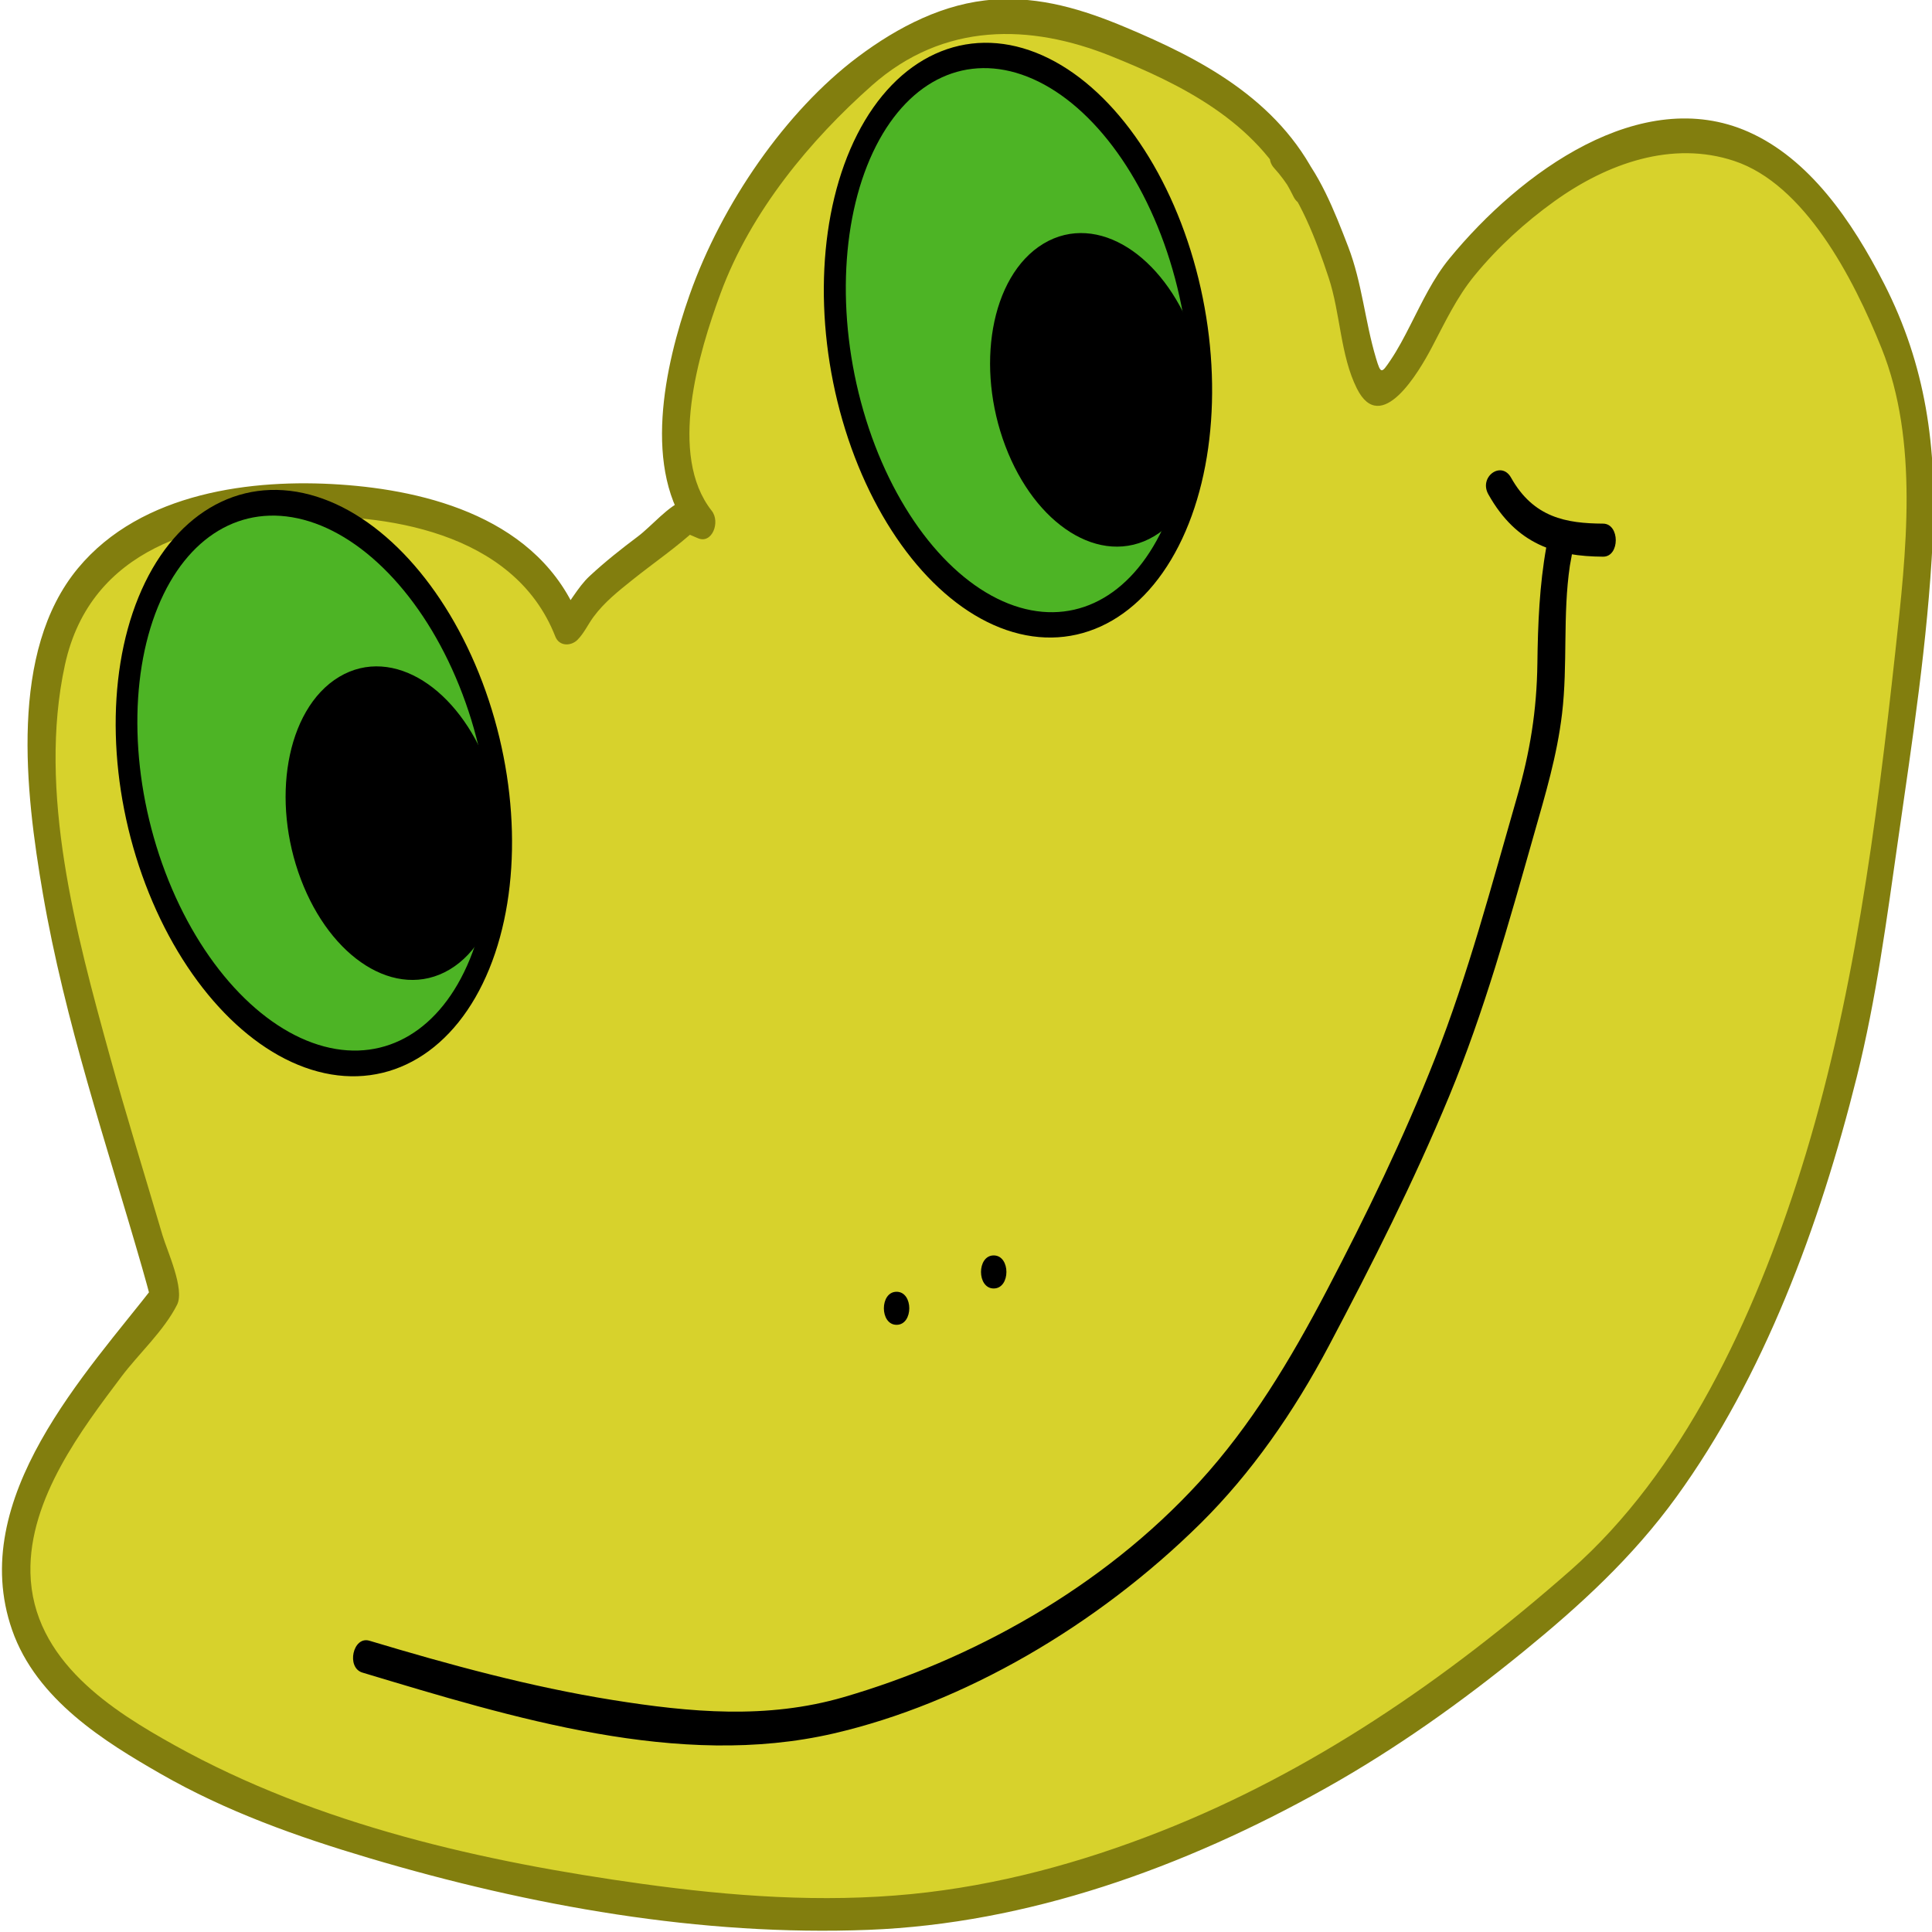 <?xml version="1.0" encoding="UTF-8" standalone="no"?>
<!-- Generator: Adobe Illustrator 16.0.0, SVG Export Plug-In . SVG Version: 6.00 Build 0)  -->

<svg
   xmlns:dc="http://purl.org/dc/elements/1.1/"
   xmlns:cc="http://creativecommons.org/ns#"
   xmlns:rdf="http://www.w3.org/1999/02/22-rdf-syntax-ns#"
   xmlns:svg="http://www.w3.org/2000/svg"
   xmlns="http://www.w3.org/2000/svg"
   xmlns:sodipodi="http://sodipodi.sourceforge.net/DTD/sodipodi-0.dtd"
   xmlns:inkscape="http://www.inkscape.org/namespaces/inkscape"
   version="1.1"
   id="Layer_1"
   x="0px"
   y="0px"
   width="1024"
   height="1024"
   viewBox="0 0 1024 1024"
   enable-background="new 0 0 500 500"
   xml:space="preserve"
   sodipodi:docname="DibsityFace.svg"
   inkscape:version="0.92.1 r15371"><defs
     id="defs125" /><sodipodi:namedview
     pagecolor="#ffffff"
     bordercolor="#666666"
     borderopacity="1"
     objecttolerance="10"
     gridtolerance="10"
     guidetolerance="10"
     inkscape:pageopacity="0"
     inkscape:pageshadow="2"
     inkscape:window-width="2560"
     inkscape:window-height="1377"
     id="namedview123"
     showgrid="false"
     inkscape:zoom="0.474"
     inkscape:cx="-761.81477"
     inkscape:cy="136.33755"
     inkscape:window-x="-8"
     inkscape:window-y="-8"
     inkscape:window-maximized="1"
     inkscape:current-layer="g516" /><g
     id="g516"
     transform="matrix(0.929,0,0,1.006,-746.781,476.315)"><path
       d="m 1536.477,-391.054 c 5.47,5.868 9.571,7.966 12.304,16.766 16.409,29.34 24.612,49.876 30.081,82.148 10.939,58.676 35.551,-8.8 51.96,-32.272 54.693,-67.48 155.877,-117.353 216.04,-32.272 27.348,35.204 49.224,76.28 51.96,123.221 2.736,76.28 -13.672,155.496 -24.612,231.773 -16.409,123.221 -74.532,286.71 -170.246,362.994 -98.451,82.148 -204.407,138.695 -330.202,165.096 -95.714,17.604 -188.695,5.868 -284.406,-11.736 -79.308,-17.604 -175.019,-41.072 -240.655,-93.881 -84.775,-67.48 2.736,-155.496 49.224,-211.24 -27.348,-96.816 -123.062,-322.721 -30.081,-390.198 57.426,-44.008 226.979,-44.008 259.794,38.14 l 2.352,-2.191 c 11.843,-22.804 47.329,-39.947 66.126,-56.755 l 8.093,3.202 c -30.081,-32.272 -5.47,-108.552 10.939,-140.824 21.875,-38.14 49.224,-70.412 82.041,-96.816 41.021,-29.34 84.775,-38.14 131.265,-20.536 41.021,14.668 98.45,38.14 120.326,82.148"
       id="path28"
       inkscape:connector-curvature="0"
       style="fill:#d7d22c;stroke-width:3.342;fill-opacity:1" /><g
       style="fill:#827e0e;fill-opacity:1"
       id="g32"
       transform="matrix(3.227,0,0,3.462,779.052,-504.179)"><path
         style="fill:#827e0e;fill-opacity:1"
         d="m 232.952,34.445 c 4.504,4.245 7.429,10.93 9.639,16.684 2.084,5.424 2.057,11.801 4.979,16.846 4.297,7.417 11.065,-2.656 13.24,-6.205 2.373,-3.872 4.406,-7.643 7.562,-10.956 4.174,-4.383 8.969,-8.119 14.106,-11.3 9.419,-5.833 20.892,-9.278 31.82,-6.15 12.367,3.54 20.967,17.597 26.055,28.521 6.617,14.208 4.344,31.017 2.438,46.046 -3.363,26.523 -7.47,53.661 -16.669,78.861 -8.323,22.802 -21.07,46.154 -40.762,61.05 -22.221,16.809 -45.931,30.731 -72.409,39.714 -14.281,4.846 -29.029,8.275 -44.064,9.554 -15.904,1.352 -31.932,0.334 -47.746,-1.558 -27.824,-3.328 -57.139,-8.904 -82.58,-21.081 -10.713,-5.127 -25.152,-12.785 -25.494,-26.254 -0.286,-11.284 9.159,-21.91 16.076,-29.833 3.051,-3.495 7.509,-6.959 9.851,-10.958 1.396,-2.382 -1.772,-8.215 -2.583,-10.588 -3.128,-9.149 -6.417,-18.24 -9.368,-27.449 -5.871,-18.32 -12.749,-40.034 -7.88,-59.321 4.55,-18.021 24.455,-21.911 40.532,-22.537 15.51,-0.604 38.83,2.043 46.168,18.2 0.71,1.563 2.822,1.466 3.926,0.506 1.162,-1.009 1.83,-2.319 2.833,-3.492 1.911,-2.234 4.429,-3.943 6.829,-5.597 3.856,-2.658 7.896,-5.005 11.559,-7.938 -0.811,0.214 -1.622,0.429 -2.432,0.643 0.836,0.309 1.672,0.617 2.508,0.925 2.498,0.921 3.998,-2.47 2.432,-4.178 -7.758,-8.469 -2.334,-23.994 1.567,-33.097 5.389,-12.573 16,-23.429 26.741,-31.621 12.687,-9.677 27.993,-9.431 42.332,-4.459 11.967,4.149 25.663,9.81 32.213,21.359 1.59,2.804 5.91,0.285 4.317,-2.523 -7.05,-12.431 -21.113,-18.568 -33.964,-23.219 -7.64,-2.765 -15.126,-4.711 -23.313,-4.234 -8.697,0.506 -16.886,4.086 -24.109,8.76 -12.653,8.186 -23.995,22.283 -29.684,36.153 -4.426,10.79 -8.485,26.756 0.365,36.417 0.811,-1.393 1.622,-2.786 2.432,-4.178 -1.149,-0.424 -2.571,-1.273 -3.837,-0.925 -2.622,0.721 -5.744,3.943 -8.078,5.451 -2.948,1.904 -5.832,3.864 -8.573,6.057 -2.241,1.792 -3.579,4.342 -5.673,6.162 1.309,0.168 2.618,0.337 3.926,0.506 C 103.125,87.676 83.063,83.486 67.752,82.605 52.479,81.726 32.708,83.684 21.47,95.345 c -12.198,12.659 -9.319,33.934 -6.212,49.485 3.906,19.553 11.277,38.158 17.571,57.009 0.554,1.657 1.083,3.321 1.595,4.992 0.214,-0.811 0.429,-1.622 0.643,-2.432 -11.926,13.263 -33.367,32.456 -25.24,52.527 4.311,10.647 16.483,17.054 26.209,21.864 11.667,5.771 24.245,9.605 36.818,12.823 28.636,7.33 58.761,11.938 88.368,10.948 28.104,-0.939 55.667,-9.417 80.872,-21.573 12.273,-5.92 23.937,-13.045 35.077,-20.875 9.826,-6.906 19.127,-14.201 26.89,-23.422 15.411,-18.308 25.308,-41.161 31.915,-63.973 3.439,-11.875 5.28,-23.962 7.303,-36.13 2.509,-15.089 5.218,-30.158 6.104,-45.452 0.823,-14.218 -1.246,-26.709 -8.568,-39.058 -5.729,-9.662 -13.288,-19.062 -24.029,-23.15 -18.935,-7.207 -40.26,6.073 -52.856,19.301 -2.849,2.991 -4.785,6.548 -6.876,10.08 -1.097,1.853 -2.219,3.717 -3.553,5.41 -1.557,1.974 -1.68,2.148 -2.553,-0.372 -1.942,-5.599 -2.446,-11.428 -4.902,-16.929 -2.472,-5.536 -5.126,-11.331 -9.561,-15.509 -2.342,-2.208 -5.884,1.321 -3.533,3.536 z"
         id="path30"
         inkscape:connector-curvature="0" /></g><g
       transform="matrix(2.998,0,0,3.483,983.419,-114.072)"
       id="g42"><path
         style="fill:#73bf44"
         inkscape:connector-curvature="0"
         id="path36"
         d="M 129.211,89.215" /><g
         id="g40"><path
           inkscape:connector-curvature="0"
           id="path38"
           d="m 129.211,91.715 c 3.224,0 3.224,-5 0,-5 -3.224,0 -3.224,5 0,5 z" /></g></g><g
       transform="matrix(2.998,0,0,3.483,1204.938,-502.257)"
       id="g58"><path
         style="fill:#73bf44"
         inkscape:connector-curvature="0"
         id="path52"
         d="M 36.838,206.164" /><g
         id="g56"><path
           inkscape:connector-curvature="0"
           id="path54"
           d="m 36.838,208.664 c 3.224,0 3.224,-5 0,-5 -3.224,0 -3.224,5 0,5 z" /></g></g><ellipse
       id="ellipse90"
       ry="151.608"
       rx="102.228"
       cy="268.971"
       cx="1416.084"
       stroke-miterlimit="10"
       transform="matrix(0.921,-0.389,0.299,0.954,0,0)"
       style="fill:#4db425;stroke:#000000;stroke-width:12.957;stroke-miterlimit:10;fill-opacity:1" /><g
       transform="matrix(2.998,0,0,3.483,770.339,-460.063)"
       id="g94"><path
         inkscape:connector-curvature="0"
         d="m 80.152,249.156 c 28.657,6.843 60.165,14.622 89.644,9.212 24.712,-4.534 50.117,-16.275 69.843,-31.775 9.609,-7.55 17.733,-16.79 24.484,-26.947 8.15,-12.26 16.035,-24.621 22.844,-37.689 6.665,-12.792 11.299,-26.061 16.134,-39.593 2.157,-6.039 4.389,-11.885 5.341,-18.265 1.104,-7.401 0.102,-14.924 1.485,-22.361 0.117,-0.514 0.233,-1.028 0.351,-1.542 0.713,-3.14 -4.107,-4.473 -4.822,-1.329 -1.313,5.787 -1.615,11.67 -1.708,17.588 -0.113,7.228 -1.418,13.488 -3.877,20.269 -4.865,13.414 -9.272,26.736 -15.624,39.567 -5.997,12.114 -13.077,23.67 -20.502,34.952 -7.049,10.711 -14.562,20.576 -24.271,29.029 -18.708,16.286 -43.75,27.044 -67.722,32.592 -14.634,3.386 -29.25,2.313 -44.004,0.435 -15.587,-1.985 -30.993,-5.318 -46.265,-8.964 -3.136,-0.749 -4.466,4.072 -1.331,4.821 z"
         id="path92" /></g><ellipse
       id="ellipse104"
       ry="150.229"
       rx="103.381"
       cy="425.511"
       cx="939.031"
       stroke-miterlimit="10"
       transform="matrix(0.875,-0.484,0.379,0.925,0,0)"
       style="fill:#4db425;stroke:#000000;stroke-width:12.971;stroke-miterlimit:10;fill-opacity:1" /><g
       transform="matrix(2.998,0,0,3.483,768.229,-470.612)"
       id="g114"><path
         inkscape:connector-curvature="0"
         d="m 295.119,73.95 c 5.387,7.642 12.896,9.389 21.832,9.435 3.225,0.017 3.224,-4.984 0,-5 -6.964,-0.035 -13.231,-0.882 -17.514,-6.958 -1.841,-2.613 -6.18,-0.119 -4.318,2.523 z"
         id="path112" /></g><ellipse
       id="ellipse118"
       ry="76.826"
       rx="54.561"
       cy="466.532"
       cx="973.824"
       stroke-miterlimit="10"
       transform="matrix(0.875,-0.484,0.379,0.925,0,0)"
       style="stroke:#000000;stroke-width:12.971;stroke-miterlimit:10" /><ellipse
       id="ellipse120"
       ry="76.83"
       rx="54.561"
       cy="461.274"
       cx="1435.439"
       stroke-miterlimit="10"
       transform="matrix(0.875,-0.484,0.379,0.925,0,0)"
       style="stroke:#000000;stroke-width:12.971;stroke-miterlimit:10" /></g></svg>